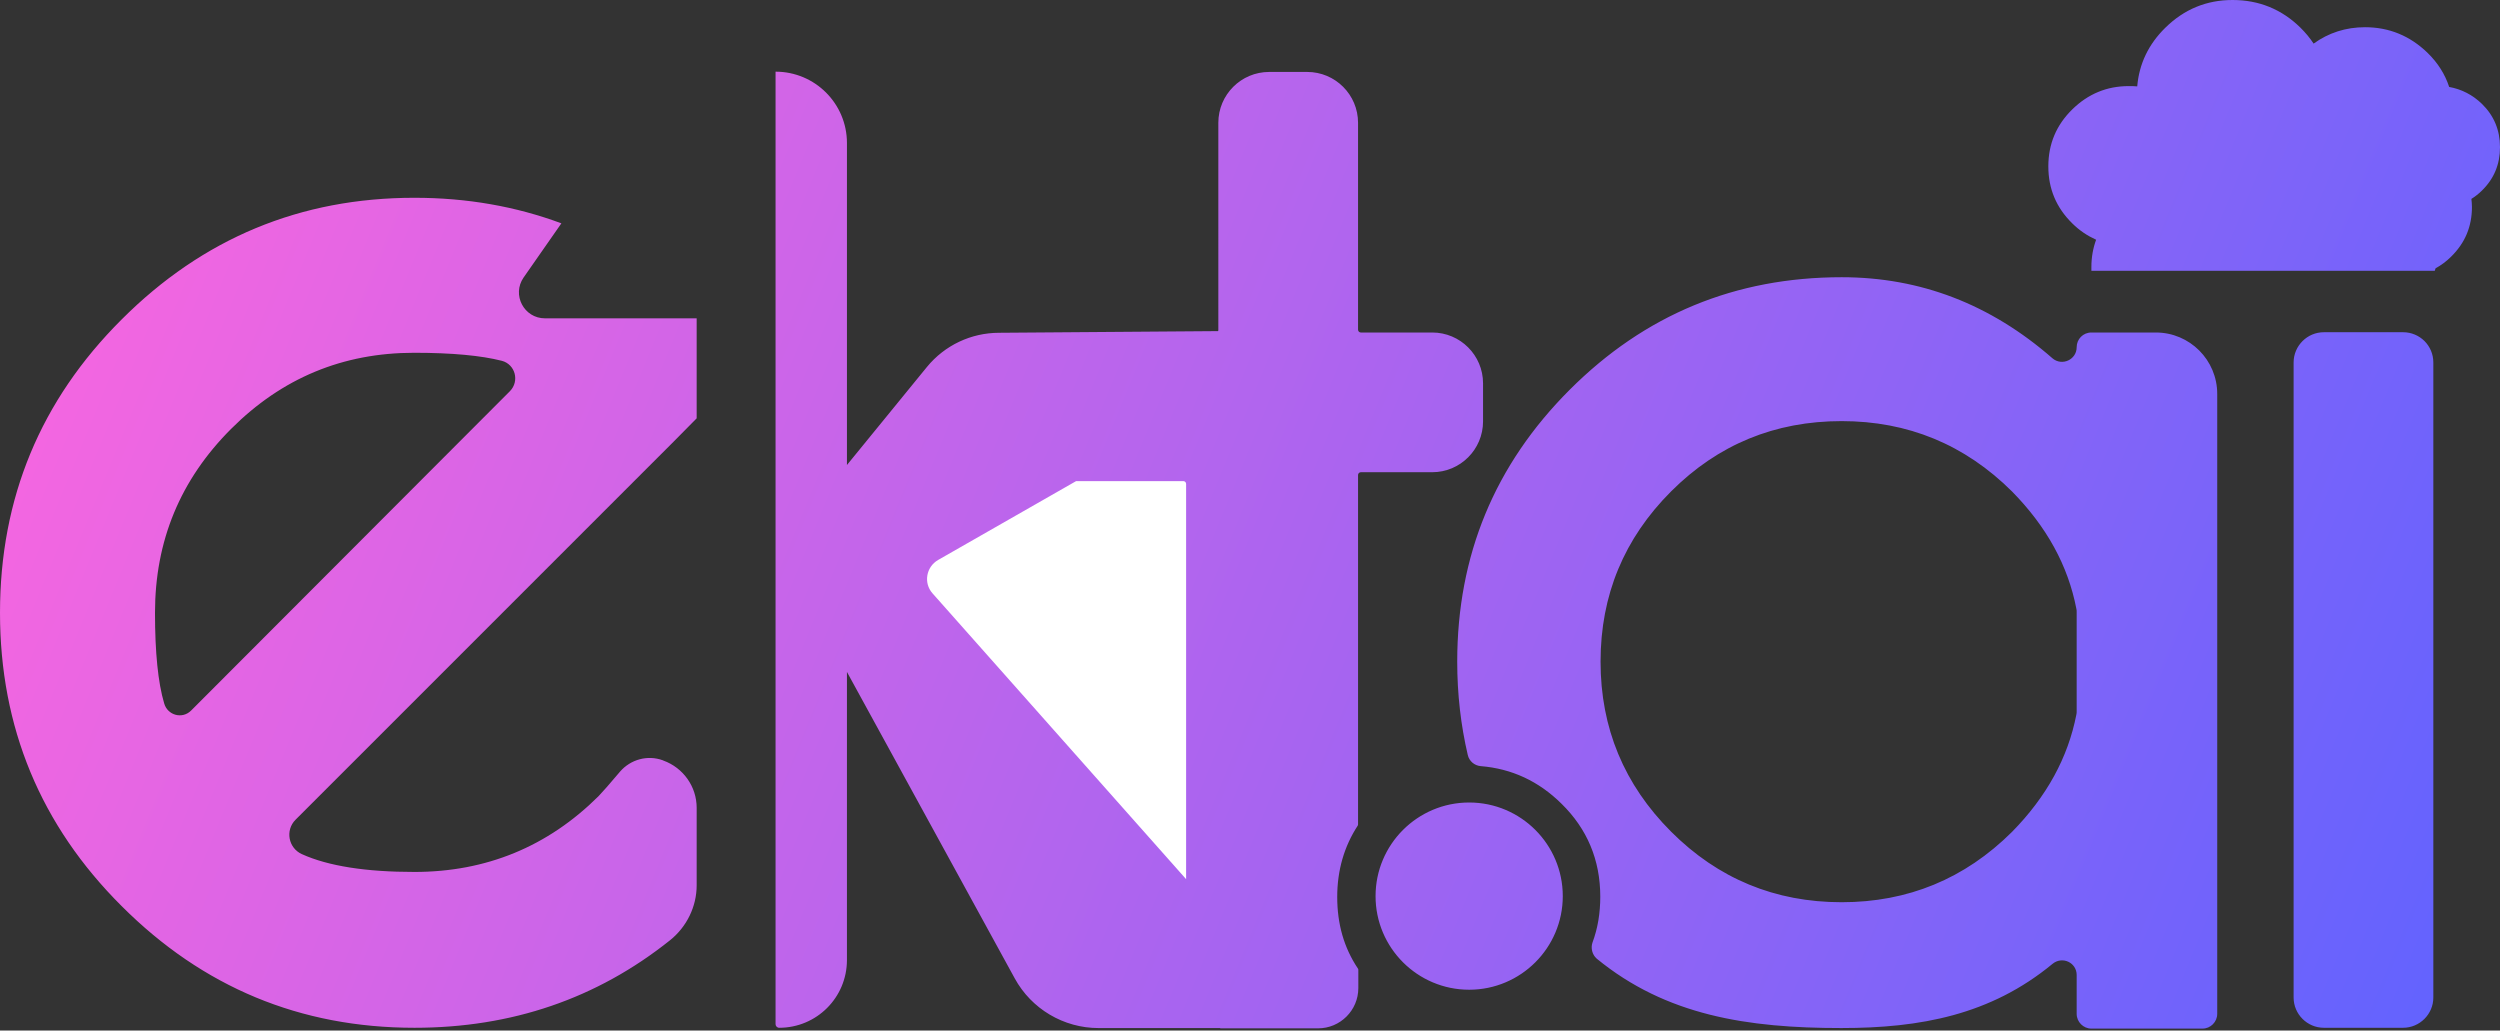 <?xml version="1.0" encoding="utf-8"?>
<!-- Generator: Adobe Illustrator 22.1.0, SVG Export Plug-In . SVG Version: 6.00 Build 0)  -->
<svg version="1.1" id="Layer_1" xmlns="http://www.w3.org/2000/svg" xmlns:xlink="http://www.w3.org/1999/xlink" x="0px" y="0px"
	 viewBox="0 0 900 371" style="enable-background:new 0 0 900 371;" xml:space="preserve">
<rect x="0" y="0" width="900" height="371" fill="#333333" stroke="none"/>
<style type="text/css">
	.st0{clip-path:url(#SVGID_2_);}
	.st1{fill:url(#SVGID_3_);}
	.st2{fill:#FFFFFF;}
	.st3{fill:none;}
</style>
<g>
	<defs>
		<rect id="SVGID_1_" width="900" height="370.2"/>
	</defs>
	<clipPath id="SVGID_2_">
		<use xlink:href="#SVGID_1_"  style="overflow:visible;"/>
	</clipPath>
	<g class="st0">
		
			<linearGradient id="SVGID_3_" gradientUnits="userSpaceOnUse" x1="3.814" y1="381.277" x2="903.814" y2="11.277" gradientTransform="matrix(1 0 0 -1 0 372)">
			<stop  offset="0" style="stop-color:#FF66DE"/>
			<stop  offset="1" style="stop-color:#5F63FF"/>
		</linearGradient>
		<path class="st1" d="M752.9,96.1c0-3.5,0.6-6.8,1.7-9.8c-3.1-1.4-6-3.3-8.6-5.9c-5.7-5.6-8.6-12.4-8.6-20.5s2.9-14.9,8.6-20.5
			s12.5-8.4,20.3-8.4c1.1,0,2.1,0,3.1,0.1c0.7-8.2,4.1-15.2,10.1-21.1c6.8-6.7,14.9-10,24.2-10c9.5,0,17.7,3.3,24.5,10
			c1.8,1.8,3.4,3.7,4.7,5.7c5.4-3.9,11.6-5.9,18.5-5.9c8.7,0,16.2,3.1,22.5,9.2c3.7,3.6,6.3,7.7,7.8,12.3c4.4,0.8,8.4,2.8,11.8,6.1
			c4.3,4.2,6.5,9.4,6.5,15.6c0,6.1-2.1,11.3-6.5,15.6c-1.2,1.2-2.5,2.2-3.8,3c0.1,0.9,0.2,1.9,0.2,2.9c0,7.1-2.5,13-7.5,17.9
			c-1.7,1.7-3.6,3.1-5.6,4.2l-0.3,0.9H752.9V96.1z M488.9,171v125.6c0,0.2,0,0.4-0.1,0.6c-4.9,7.5-7.4,16.1-7.4,25.7
			c0,9.7,2.4,18.2,7.4,25.7c0.1,0.1,0.2,0.3,0.2,0.5v6.6c0,8-6.5,14.5-14.5,14.5h-34.9c-0.2,0-0.3,0-0.4-0.1h-43.7
			c-12.6,0-24.2-6.9-30.2-17.9l-60.4-110.3v103.7c0,13.5-10.9,24.4-24.4,24.4c-0.7,0-1.3-0.6-1.3-1.3V25.8
			c14.2,0,25.7,11.5,25.7,25.7v115.9l28.8-35.3c6.4-7.8,15.9-12.3,26-12.3l78.8-0.6c0.1-0.1,0.1-0.3,0.1-0.4V44.2
			c0-10.1,8.2-18.3,18.3-18.3h13.7c10.1,0,18.3,8.2,18.3,18.3v74.5c0,0.6,0.5,1,1,1h25.7c10.1,0,18.3,8.2,18.3,18.3v13.7
			c0,10.1-8.2,18.3-18.3,18.3h-25.7C489.3,170,488.9,170.5,488.9,171z M238.6,273.7c-5.5-2-11.6-0.3-15.4,4.1
			c-3.6,4.3-6.2,7.2-7.7,8.8c-18.3,18.2-40.5,27.3-66.3,27.3c-17.4,0-31-2.1-40.5-6.4c-4.9-2.2-6.1-8.6-2.3-12.4L242.5,159l8.3-8.4
			v-36h-54.6c-7.6,0-12-8.5-7.7-14.7l13.6-19.5c-16.4-6.1-34-9.2-52.9-9.2C108.1,71.2,73,85.8,43.8,115C14.6,144.1,0,179.3,0,220.6
			c0,41.2,14.6,76.5,43.8,105.6C73,355.4,108.1,370,149.2,370c35,0,65.7-10.5,92-31.5c6-4.8,9.6-12.1,9.6-19.8v-27.9
			c0-7.6-4.8-14.4-12-17L238.6,273.7z M55.8,220.6c0-25.9,9.1-47.9,27.4-66.2s40.2-27.4,65.9-27.4c13.6,0,24.2,1,31.6,2.9
			c4.8,1.3,6.4,7.3,2.9,10.9l-114.8,115c-3.2,3.2-8.5,1.7-9.7-2.6C56.9,245.8,55.8,234.9,55.8,220.6z M876,359.1V130.5
			c0-6.1-4.9-10.9-10.9-10.9h-28.5c-6,0-10.9,4.9-10.9,10.9v228.6c0,6,4.9,10.9,10.9,10.9h28.5C871.1,370,876,365.1,876,359.1z
			 M747.6,125c0,4.5-5.3,6.9-8.7,4c-22.3-19.5-47.6-29.2-75.9-29.2c-38.3,0-70.9,13.5-97.9,40.5s-40.5,59.6-40.5,97.9
			c0,11.7,1.3,22.9,3.8,33.6c0.5,2.2,2.4,3.8,4.6,4c11.2,0.9,20.9,5.4,29.1,13.5c9.3,9.1,14,20.3,14,33.5c0,5.9-0.9,11.4-2.8,16.5
			c-0.7,2-0.1,4.4,1.5,5.8c25,20.5,54.3,25,88.1,25c28.4,0,53.7-4.7,76-23.1c3.5-2.9,8.7-0.5,8.7,4v14c0,2.9,2.4,5.3,5.3,5.3h40
			c2.9,0,5.3-2.4,5.3-5.3V141.8c0-12.2-9.9-22.1-22.1-22.1h-23.2C749.9,119.7,747.6,122.1,747.6,125z M747.6,256.1
			c0,0.4,0,0.7-0.1,1.1c-3,15.5-10.7,29.6-23.2,42.3c-17,16.9-37.5,25.3-61.3,25.3c-24,0-44.5-8.5-61.4-25.4
			c-16.9-16.9-25.4-37.3-25.4-61.2c0-24,8.5-44.4,25.4-61.3c16.9-16.9,37.4-25.3,61.4-25.3c23.8,0,44.3,8.4,61.3,25.3
			c12.5,12.7,20.2,26.7,23.2,42.3c0.1,0.4,0.1,0.7,0.1,1.1V256.1z M528.9,356.3c18.6,0,33.7-15.1,33.7-33.7s-15.1-33.7-33.7-33.7
			c-18.6,0-33.7,15.1-33.7,33.7S510.3,356.3,528.9,356.3z"/>
	</g>
</g>
<path class="st2" d="M387.4,173.2H426c0.5,0,1,0.4,1,1v142.3l-91.3-102.9c-3.3-3.7-2.3-9.5,2-12L387.4,173.2z"/>
<g>
	<path class="st3" d="M889.7,71.6c0.1,0.9,0.2,1.9,0.2,2.9c0,7.1-2.5,13-7.5,17.9c-1.7,1.7-3.6,3.1-5.6,4.2l-0.3,0.9H752.9v-1.4
		c0-3.5,0.6-6.8,1.7-9.8c-3.1-1.4-6-3.3-8.6-5.9c-5.7-5.6-8.6-12.4-8.6-20.5c0-8.1,2.9-14.9,8.6-20.5c5.7-5.6,12.5-8.4,20.3-8.4
		c1.1,0,2.1,0,3.1,0.1c0.7-8.2,4.1-15.2,10.1-21.1c6.8-6.7,14.9-10,24.2-10H0v220.6c0-41.3,14.6-76.5,43.8-105.6
		C73,85.8,108.1,71.2,149.2,71.2c18.9,0,36.5,3.1,52.9,9.2l-13.6,19.5c-4.3,6.2,0.1,14.7,7.7,14.7h54.6v36l-8.3,8.4L106.4,295.1
		c-3.8,3.8-2.6,10.2,2.3,12.4c9.5,4.3,23.1,6.4,40.5,6.4c25.8,0,48-9.1,66.3-27.3c1.5-1.6,4.1-4.5,7.7-8.8c3.8-4.4,9.9-6.1,15.4-4.1
		l0.2,0.1c7.2,2.6,12,9.4,12,17v27.9c0,7.7-3.6,15-9.6,19.8c-26.3,21-57,31.5-92,31.5c-41.1,0-76.2-14.6-105.4-43.8
		C14.6,297.1,0,261.8,0,220.6v149.6h439.6c-0.2,0-0.3,0-0.4-0.1h-43.7c-12.6,0-24.2-6.9-30.2-17.9l-60.4-110.3v103.7
		c0,13.5-10.9,24.4-24.4,24.4c-0.7,0-1.3-0.6-1.3-1.3V25.8c14.2,0,25.7,11.5,25.7,25.7v115.9l28.8-35.3c6.4-7.8,15.9-12.3,26-12.3
		l78.8-0.6c0.1-0.1,0.1-0.3,0.1-0.4V44.2c0-10.1,8.2-18.3,18.3-18.3h13.7c10.1,0,18.3,8.2,18.3,18.3v74.5c0,0.6,0.5,1,1,1h25.7
		c10.1,0,18.3,8.2,18.3,18.3v13.7c0,10.1-8.2,18.3-18.3,18.3h-25.7c-0.6,0-1,0.5-1,1v125.6c0,0.2,0,0.4-0.1,0.6
		c-4.9,7.5-7.4,16.1-7.4,25.7c0,9.7,2.4,18.2,7.4,25.7c0.1,0.1,0.2,0.3,0.2,0.5v6.6c0,8-6.5,14.5-14.5,14.5h277.4
		c-2.4-0.5-4.3-2.6-4.3-5.2v-14c0-4.5-5.2-6.9-8.7-4c-22.3,18.4-47.6,23.1-76,23.1c-33.8,0-63.1-4.5-88.1-25
		c-1.6-1.4-2.2-3.8-1.5-5.8c1.9-5.1,2.8-10.6,2.8-16.5c0-13.2-4.7-24.4-14-33.5c-8.2-8.1-17.9-12.6-29.1-13.5
		c-2.2-0.2-4.1-1.8-4.6-4c-2.5-10.7-3.8-21.9-3.8-33.6c0-38.3,13.5-70.9,40.5-97.9s59.6-40.5,97.9-40.5c28.3,0,53.6,9.7,75.9,29.2
		c3.4,2.9,8.7,0.5,8.7-4c0-2.9,2.3-5.3,5.3-5.3h23.2c12.2,0,22.1,9.9,22.1,22.1V365c0,2.6-1.9,4.7-4.3,5.2H900V53
		c0,6.1-2.1,11.3-6.5,15.6C892.3,69.8,891,70.8,889.7,71.6z M528.9,288.9c18.6,0,33.7,15.1,33.7,33.7s-15.1,33.7-33.7,33.7
		s-33.7-15.1-33.7-33.7S510.3,288.9,528.9,288.9z M876,359.1c0,6-4.9,10.9-10.9,10.9h-28.5c-6,0-10.9-4.9-10.9-10.9V130.5
		c0-6,4.9-10.9,10.9-10.9h28.5c6,0,10.9,4.8,10.9,10.9V359.1z"/>
	<path class="st3" d="M68.8,255.8l114.8-115c3.5-3.6,1.9-9.6-2.9-10.9c-7.4-1.9-18-2.9-31.6-2.9c-25.7,0-47.6,9.1-65.9,27.4
		c-18.3,18.3-27.4,40.3-27.4,66.2c0,14.3,1.1,25.2,3.3,32.6C60.3,257.5,65.6,259,68.8,255.8z"/>
	<path class="st3" d="M663,151.6c-24,0-44.5,8.4-61.4,25.3c-16.9,16.9-25.4,37.3-25.4,61.3c0,23.9,8.5,44.3,25.4,61.2
		c16.9,16.9,37.4,25.4,61.4,25.4c23.8,0,44.3-8.4,61.3-25.3c12.5-12.7,20.2-26.8,23.2-42.3c0.1-0.4,0.1-0.7,0.1-1.1v-35.8
		c0-0.4,0-0.7-0.1-1.1c-3-15.6-10.7-29.6-23.2-42.3C707.3,160,686.8,151.6,663,151.6z"/>
	<path class="st3" d="M803.7,0c9.5,0,17.7,3.3,24.5,10c1.8,1.8,3.4,3.7,4.7,5.7c5.4-3.9,11.6-5.9,18.5-5.9c8.7,0,16.2,3.1,22.5,9.2
		c3.7,3.6,6.3,7.7,7.8,12.3c4.4,0.8,8.4,2.8,11.8,6.1c4.3,4.2,6.5,9.4,6.5,15.6V0H803.7z"/>
</g>
</svg>

